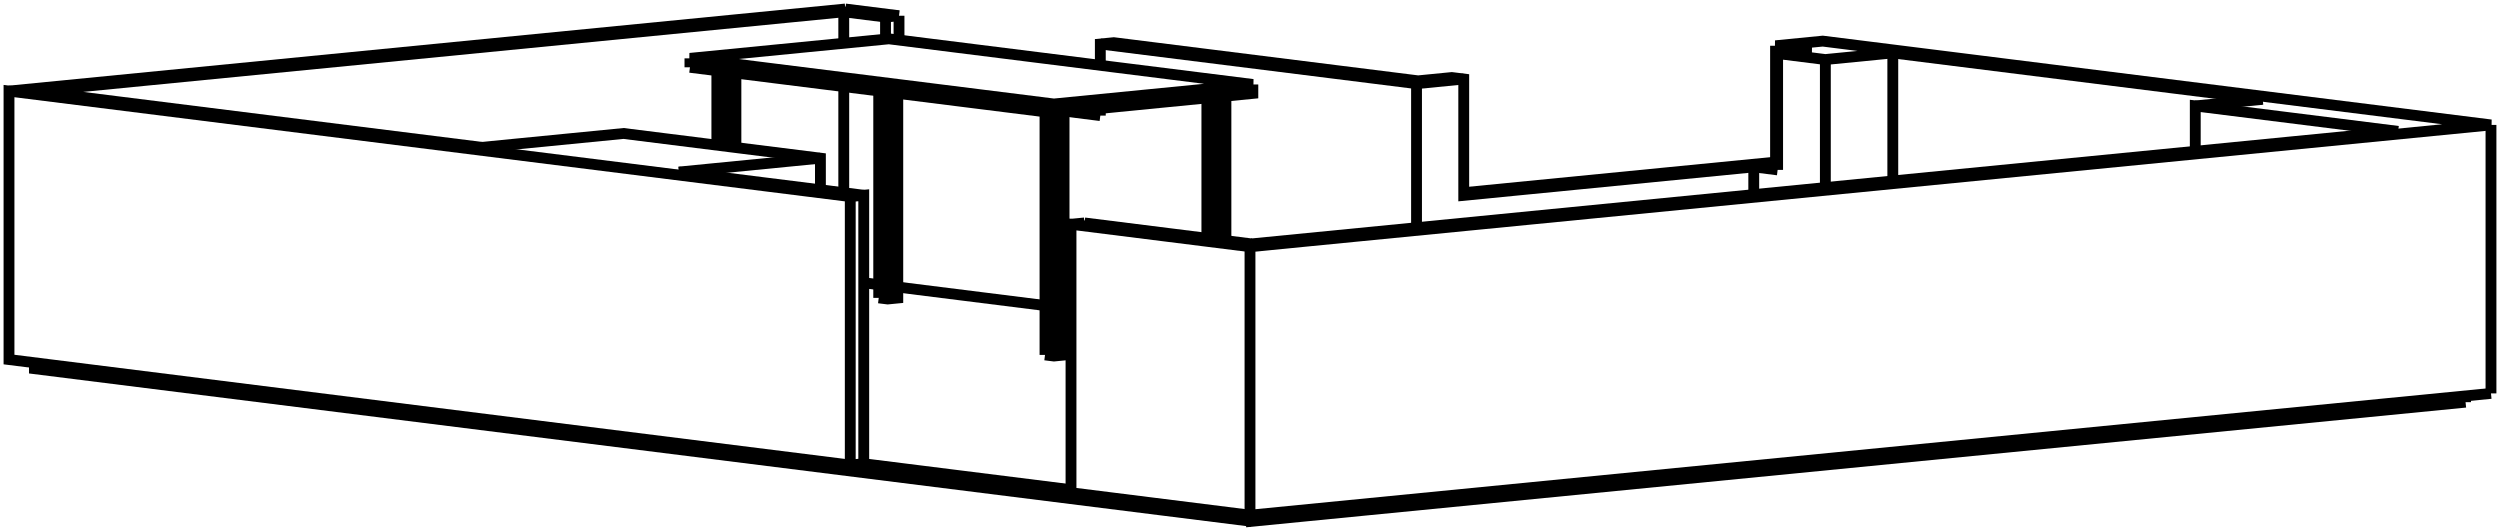 <svg version="1.1" xmlns="http://www.w3.org/2000/svg" viewBox="-138.815 -27.398 277.631 58.894" fill="none" stroke="black" stroke-width="0.6%" vector-effect="non-scaling-stroke">
    <path d="M 0.173 29.798 L 0.173 30.495 L 134.992 17.264" />
    <path d="M -19.877 26.987 L -42.894 24.101 L -44.392 24.248 L -137.815 12.531 L -137.815 -17.284 L -44.392 -5.567 L -44.392 24.248" />
    <path d="M -134.992 12.885 L -134.992 13.544 L 0.173 30.495" />
    <path d="M 134.992 16.567 L 134.992 17.264" />
    <path d="M -19.877 6.895 L -20.648 6.798" />
    <path d="M -22.765 6.532 L -39.113 4.482" />
    <path d="M -41.231 4.217 L -42.894 4.008" />
    <path d="M -22.765 12.016 L -21.771 12.141 L -20.648 12.03 L -20.648 -14.967" />
    <path d="M -41.231 5.682 L -40.237 5.806 L -39.113 5.696 L -39.113 -17.03" />
    <path d="M 0 29.815 L -19.877 27.322 L -19.877 -2.493 L 0 0 L 137.815 -13.525 L 63.607 -22.832 L 58.364 -22.317 L 62.34 -21.819 L 58.595 -21.451 L 63.895 -20.786 L 71.385 -21.521" />
    <path d="M 137.815 16.29 L 0 29.815 L 0 0" />
    <path d="M -47.705 -6.318 L -47.705 -9.834 L -69.57 -12.576 L -85.299 -11.032" />
    <path d="M -63.434 -8.29 L -47.705 -9.834" />
    <path d="M 104.975 -10.598 L 104.975 -15.634 L 127.502 -12.809" />
    <path d="M 112.465 -16.369 L 104.975 -15.634" />
    <path d="M 63.895 -6.567 L 63.895 -20.786" />
    <path d="M 71.385 -7.302 L 71.385 -21.521" />
    <path d="M 58.595 -8.531 L 58.595 -21.451" />
    <path d="M 55.944 -8.864 L 58.595 -8.531" />
    <path d="M 55.944 -5.787 L 55.944 -8.864 L 23.737 -5.703 L 23.737 -18.623 L 22.412 -18.789 L 18.667 -18.421 L -15.124 -22.659 L -16.622 -22.512 L -16.622 -20.142" />
    <path d="M -59.207 -11.276 L -59.207 -19.55" />
    <path d="M -58.213 -11.152 L -58.213 -19.425" />
    <path d="M -57.089 -11.011 L -57.089 -19.284" />
    <path d="M -22.765 12.016 L -22.765 -14.979" />
    <path d="M -21.771 12.141 L -21.771 -14.856" />
    <path d="M -41.231 5.682 L -41.231 -17.295" />
    <path d="M -40.237 5.806 L -40.237 -17.171" />
    <path d="M -4.789 -0.935 L -4.789 -16.523" />
    <path d="M -3.795 -0.811 L -3.795 -16.621" />
    <path d="M -2.672 -0.67 L -2.672 -16.731" />
    <path d="M -44.392 -5.567 L -42.894 -5.714 L -42.894 24.101" />
    <path d="M -44.94 -26.398 L -137.815 -17.284" />
    <path d="M -38.977 -25.65 L -44.94 -26.398" />
    <path d="M -38.977 -22.946 L -38.977 -25.65" />
    <path d="M -16.622 -14.896 L -18.704 -15.157" />
    <path d="M 58.364 -9.397 L 23.737 -5.999" />
    <path d="M 58.364 -22.317 L 58.364 -9.397" />
    <path d="M -18.379 -2.64 L -19.877 -2.493" />
    <path d="M 137.815 16.29 L 137.815 -13.525" />
    <path d="M -63.434 -8.29 L -42.894 -5.714" />
    <path d="M -40.475 -25.503 L -38.977 -25.65" />
    <path d="M -40.475 -25.503 L -45.113 -26.085 L -134.992 -17.264 L -85.299 -11.032" />
    <path d="M 0.173 -0.313 L 127.502 -12.809" />
    <path d="M -18.379 -2.64 L 0.173 -0.313" />
    <path d="M 112.465 -16.369 L 71.385 -21.521" />
    <path d="M 58.595 -9.368 L 58.364 -9.397" />
    <path d="M 18.494 -2.111 L 18.494 -18.108 L -16.622 -22.512" />
    <path d="M 23.737 -18.623 L 18.494 -18.108" />
    <path d="M -62.196 -19.924 L -21.779 -14.856 L -21.779 -15.85 L 0.317 -18.018 L -40.1 -23.087 L -62.196 -20.918 L -21.779 -15.85" />
    <path d="M -21.779 -14.856 L 0.317 -17.024 L 0.317 -18.018" />
    <path d="M -40.475 -23.05 L -40.475 -25.503" />
    <path d="M -16.622 -14.561 L -20.202 -15.01" />
    <path d="M -16.622 -15.362 L -16.622 -14.561" />
    <path d="M -45.113 -5.992 L -45.113 -17.782" />
    <path d="M -45.113 -22.595 L -45.113 -26.085" />
    <path d="M -62.196 -19.924 L -62.196 -20.918" />
</svg>
